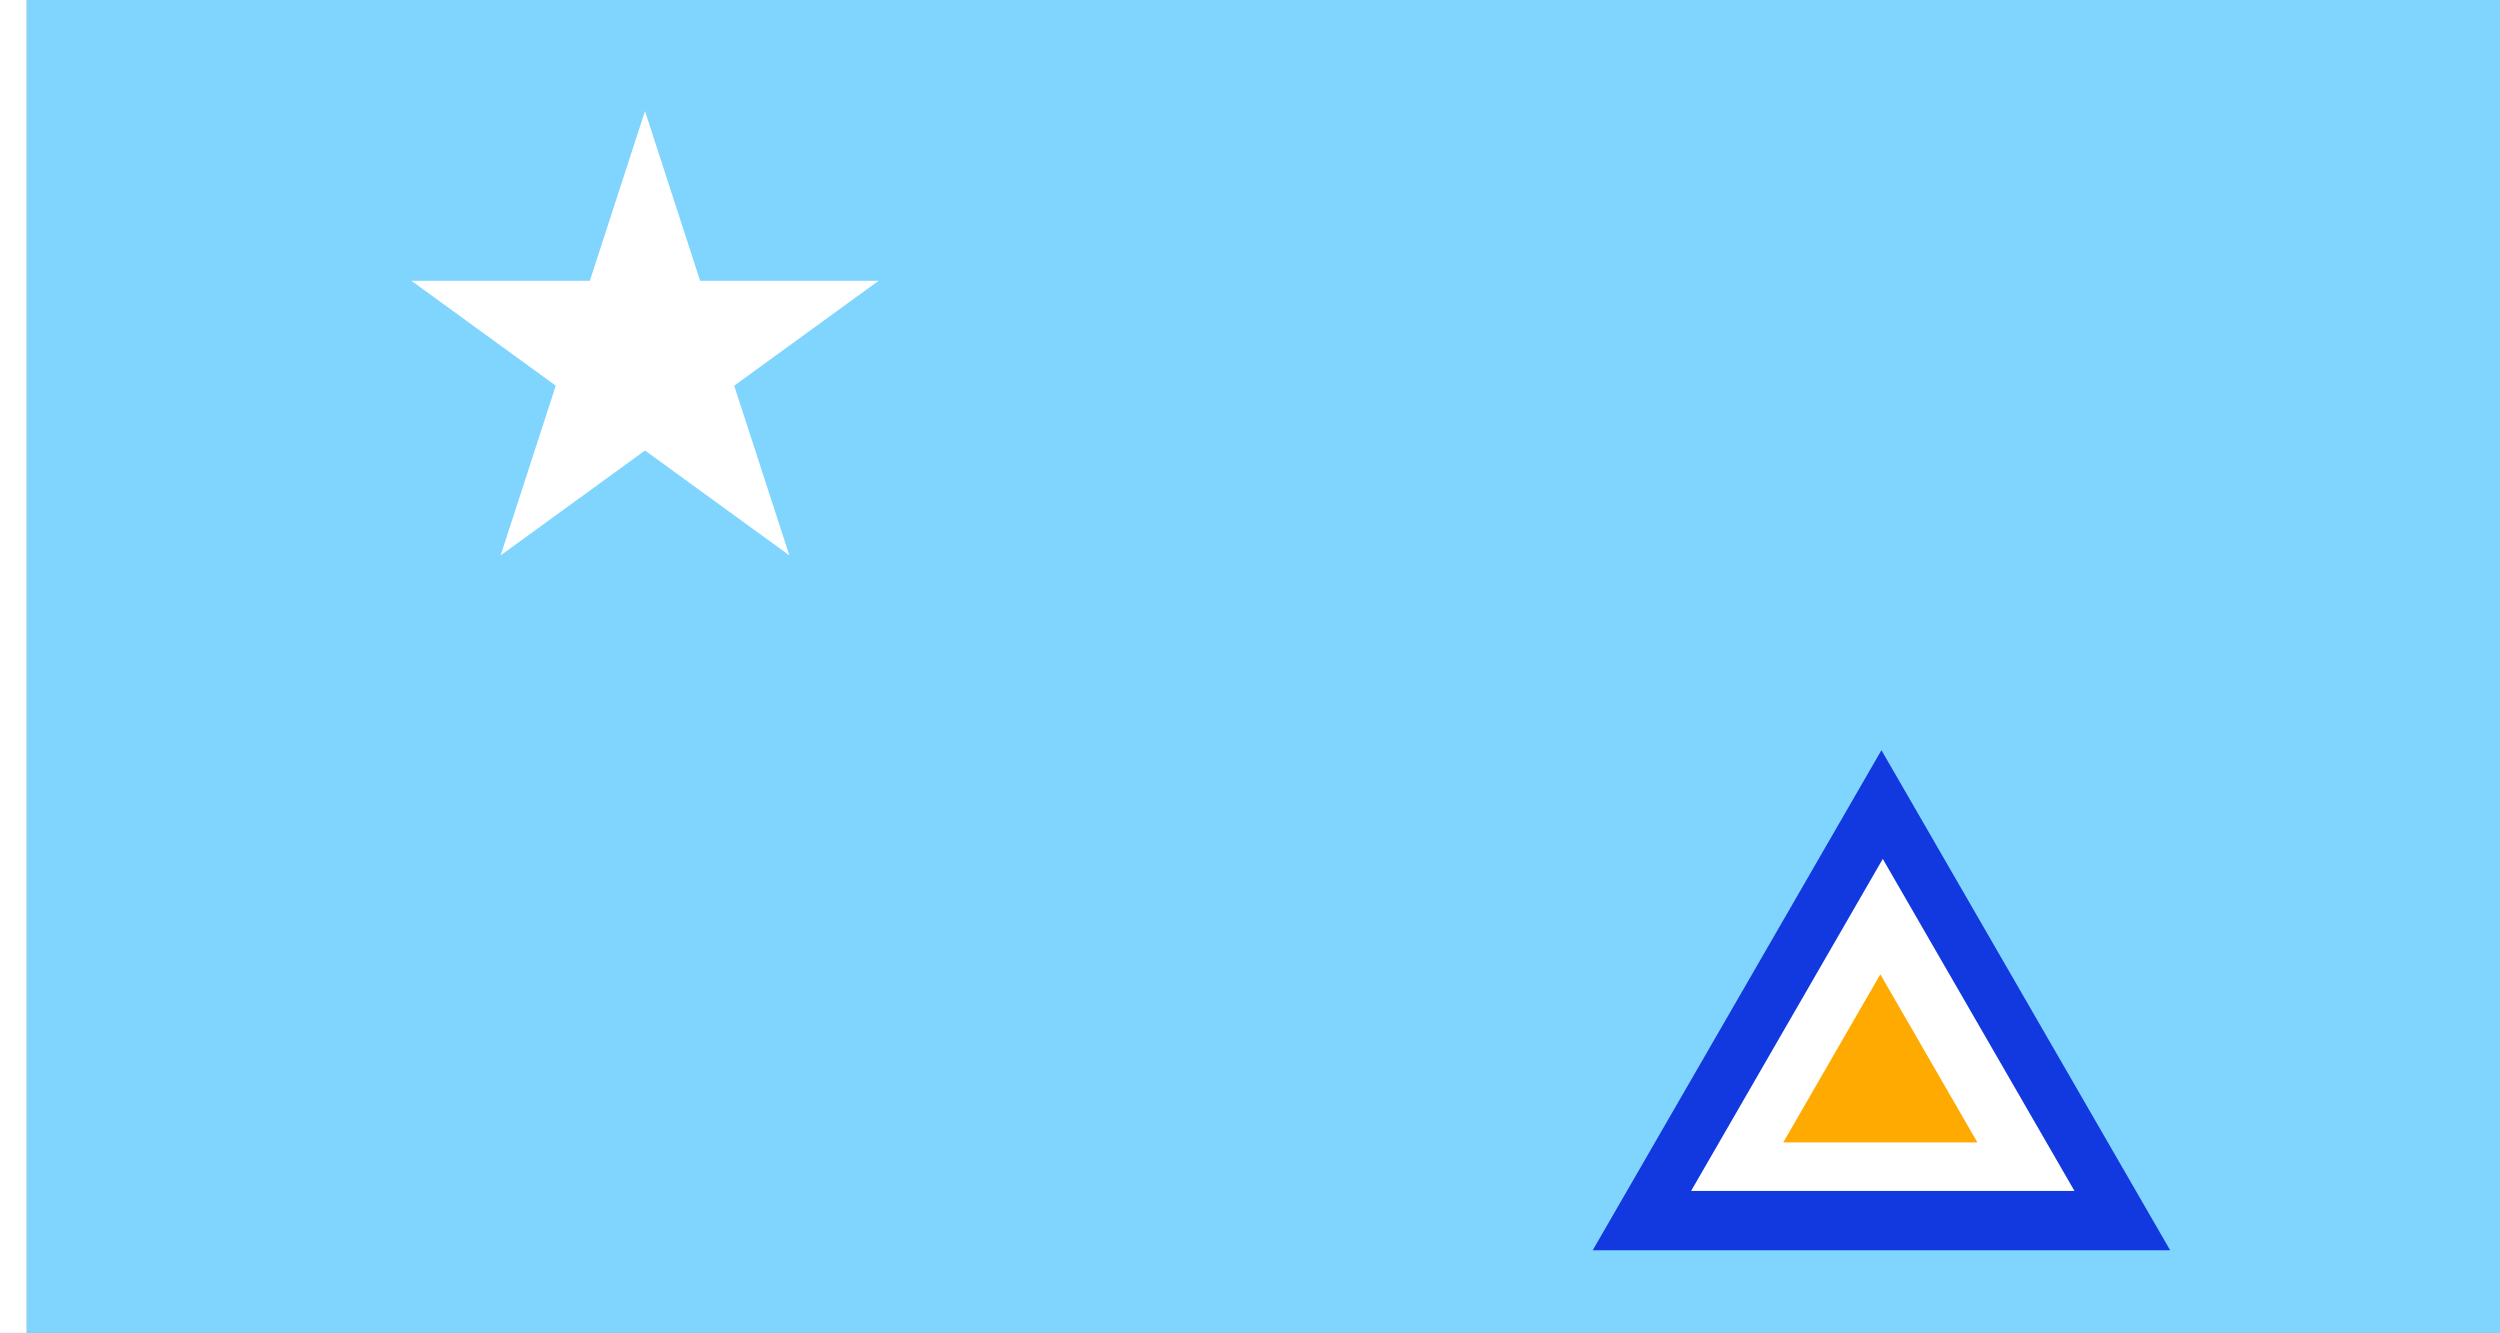 <?xml version="1.0" encoding="UTF-8" standalone="no"?>
<!-- Created with Inkscape (http://www.inkscape.org/) -->

<svg
   width="3376"
   height="1800"
   viewBox="0 0 893.233 476.25"
   version="1.1"
   id="svg8"
   inkscape:export-filename="C:\Users\厂永刄先生\Documents\GXI3CW2\,pjóŭ\Birmanie.png"
   inkscape:export-xdpi="96"
   inkscape:export-ydpi="96"
   inkscape:version="1.3 (0e150ed6c4, 2023-07-21)"
   sodipodi:docname="mm_2010_air-force.svg"
   xmlns:inkscape="http://www.inkscape.org/namespaces/inkscape"
   xmlns:sodipodi="http://sodipodi.sourceforge.net/DTD/sodipodi-0.dtd"
   xmlns="http://www.w3.org/2000/svg"
   xmlns:svg="http://www.w3.org/2000/svg"
   xmlns:rdf="http://www.w3.org/1999/02/22-rdf-syntax-ns#"
   xmlns:cc="http://creativecommons.org/ns#"
   xmlns:dc="http://purl.org/dc/elements/1.1/">
  <rect x="0" y="0" width="893.233" height="476.25" fill="#808080" stroke="none"/>
  <defs
     id="defs2" />
  <sodipodi:namedview
     id="base"
     pagecolor="#ffffff"
     bordercolor="#666666"
     borderopacity="1.0"
     inkscape:pageopacity="0.0"
     inkscape:pageshadow="2"
     inkscape:zoom="0.15111112"
     inkscape:cx="1710.6617"
     inkscape:cy="1154.7793"
     inkscape:document-units="px"
     inkscape:current-layer="layer1"
     showgrid="false"
     units="px"
     fit-margin-top="0"
     fit-margin-left="0"
     fit-margin-right="0"
     fit-margin-bottom="0"
     inkscape:showpageshadow="false"
     inkscape:snap-intersection-paths="true"
     inkscape:object-paths="false"
     inkscape:pagecheckerboard="true"
     inkscape:snap-smooth-nodes="false"
     inkscape:window-width="1920"
     inkscape:window-height="1009"
     inkscape:window-x="-8"
     inkscape:window-y="-8"
     inkscape:window-maximized="1"
     inkscape:object-nodes="true"
     inkscape:snap-nodes="true"
     inkscape:deskcolor="#505050" />
  <g
     inkscape:label="レイヤー 1"
     inkscape:groupmode="layer"
     id="layer1"
     transform="translate(112.335,-299.268)">
    <path
       sodipodi:nodetypes="ccccc"
       inkscape:connector-curvature="0"
       id="path884"
       d="m -102.81,299.268 h 883.708 v 476.25 h -883.708 z"
       style="fill:#80d5ff;fill-opacity:1;stroke:none;stroke-width:1.643px;stroke-linecap:butt;stroke-linejoin:miter;stroke-opacity:1" />
    <path
       style="fill:#ffffff;fill-opacity:1;stroke:none;stroke-width:0.512px;stroke-linecap:butt;stroke-linejoin:miter;stroke-opacity:1"
       d="m -102.81,299.268 h -9.525 v 476.25 h 9.525 z"
       id="path1079"
       inkscape:connector-curvature="0"
       sodipodi:nodetypes="ccccc" />
    <path
       style="fill:#ffffff;fill-opacity:1;stroke:none;stroke-width:0.112px;stroke-linecap:butt;stroke-linejoin:miter;stroke-opacity:1"
       d="m 118.118,460.23 -51.581,37.476 19.702,-60.637 -51.581,-37.476 h 63.758 l 19.702,-60.637 19.702,60.637 h 63.758 l -51.581,37.476 19.702,60.637 z"
       id="path821"
       inkscape:connector-curvature="0"
       sodipodi:nodetypes="ccccccccccc" />
    <g
       id="g4"
       transform="matrix(-1,0,0,1,611.503,-280.785)">
      <path
         id="path1"
         style="opacity:1;fill:#1239df;fill-opacity:1;stroke-width:0.953;stroke-linejoin:round;stroke-miterlimit:155;stroke-dasharray:3.81, 3.81"
         transform="matrix(0.119,0,0,0.119,-109.824,565.587)"
         d="m 1356.618,2373.962 866.924,1501.557 -1733.849,-10e-5 z"
         sodipodi:nodetypes="cccc" />
      <path
         id="path3"
         style="opacity:1;fill:#ffffff;stroke-width:0.953;stroke-linejoin:round;stroke-miterlimit:155;stroke-dasharray:3.81, 3.81"
         transform="matrix(0.079,0,0,0.079,-56.039,699.393)"
         d="m 1356.618,2373.962 866.924,1501.557 -1733.849,-10e-5 z"
         sodipodi:nodetypes="cccc" />
      <path
         id="path4"
         style="opacity:1;fill:#ffaa00;fill-opacity:1;stroke-width:0.953;stroke-linejoin:round;stroke-miterlimit:155;stroke-dasharray:3.81, 3.81"
         transform="matrix(0.04,0,0,0.04,-2.254,833.2)"
         d="m 1356.618,2373.962 866.924,1501.557 -1733.849,-10e-5 z"
         sodipodi:nodetypes="cccc" />
    </g>
  </g>
</svg>
